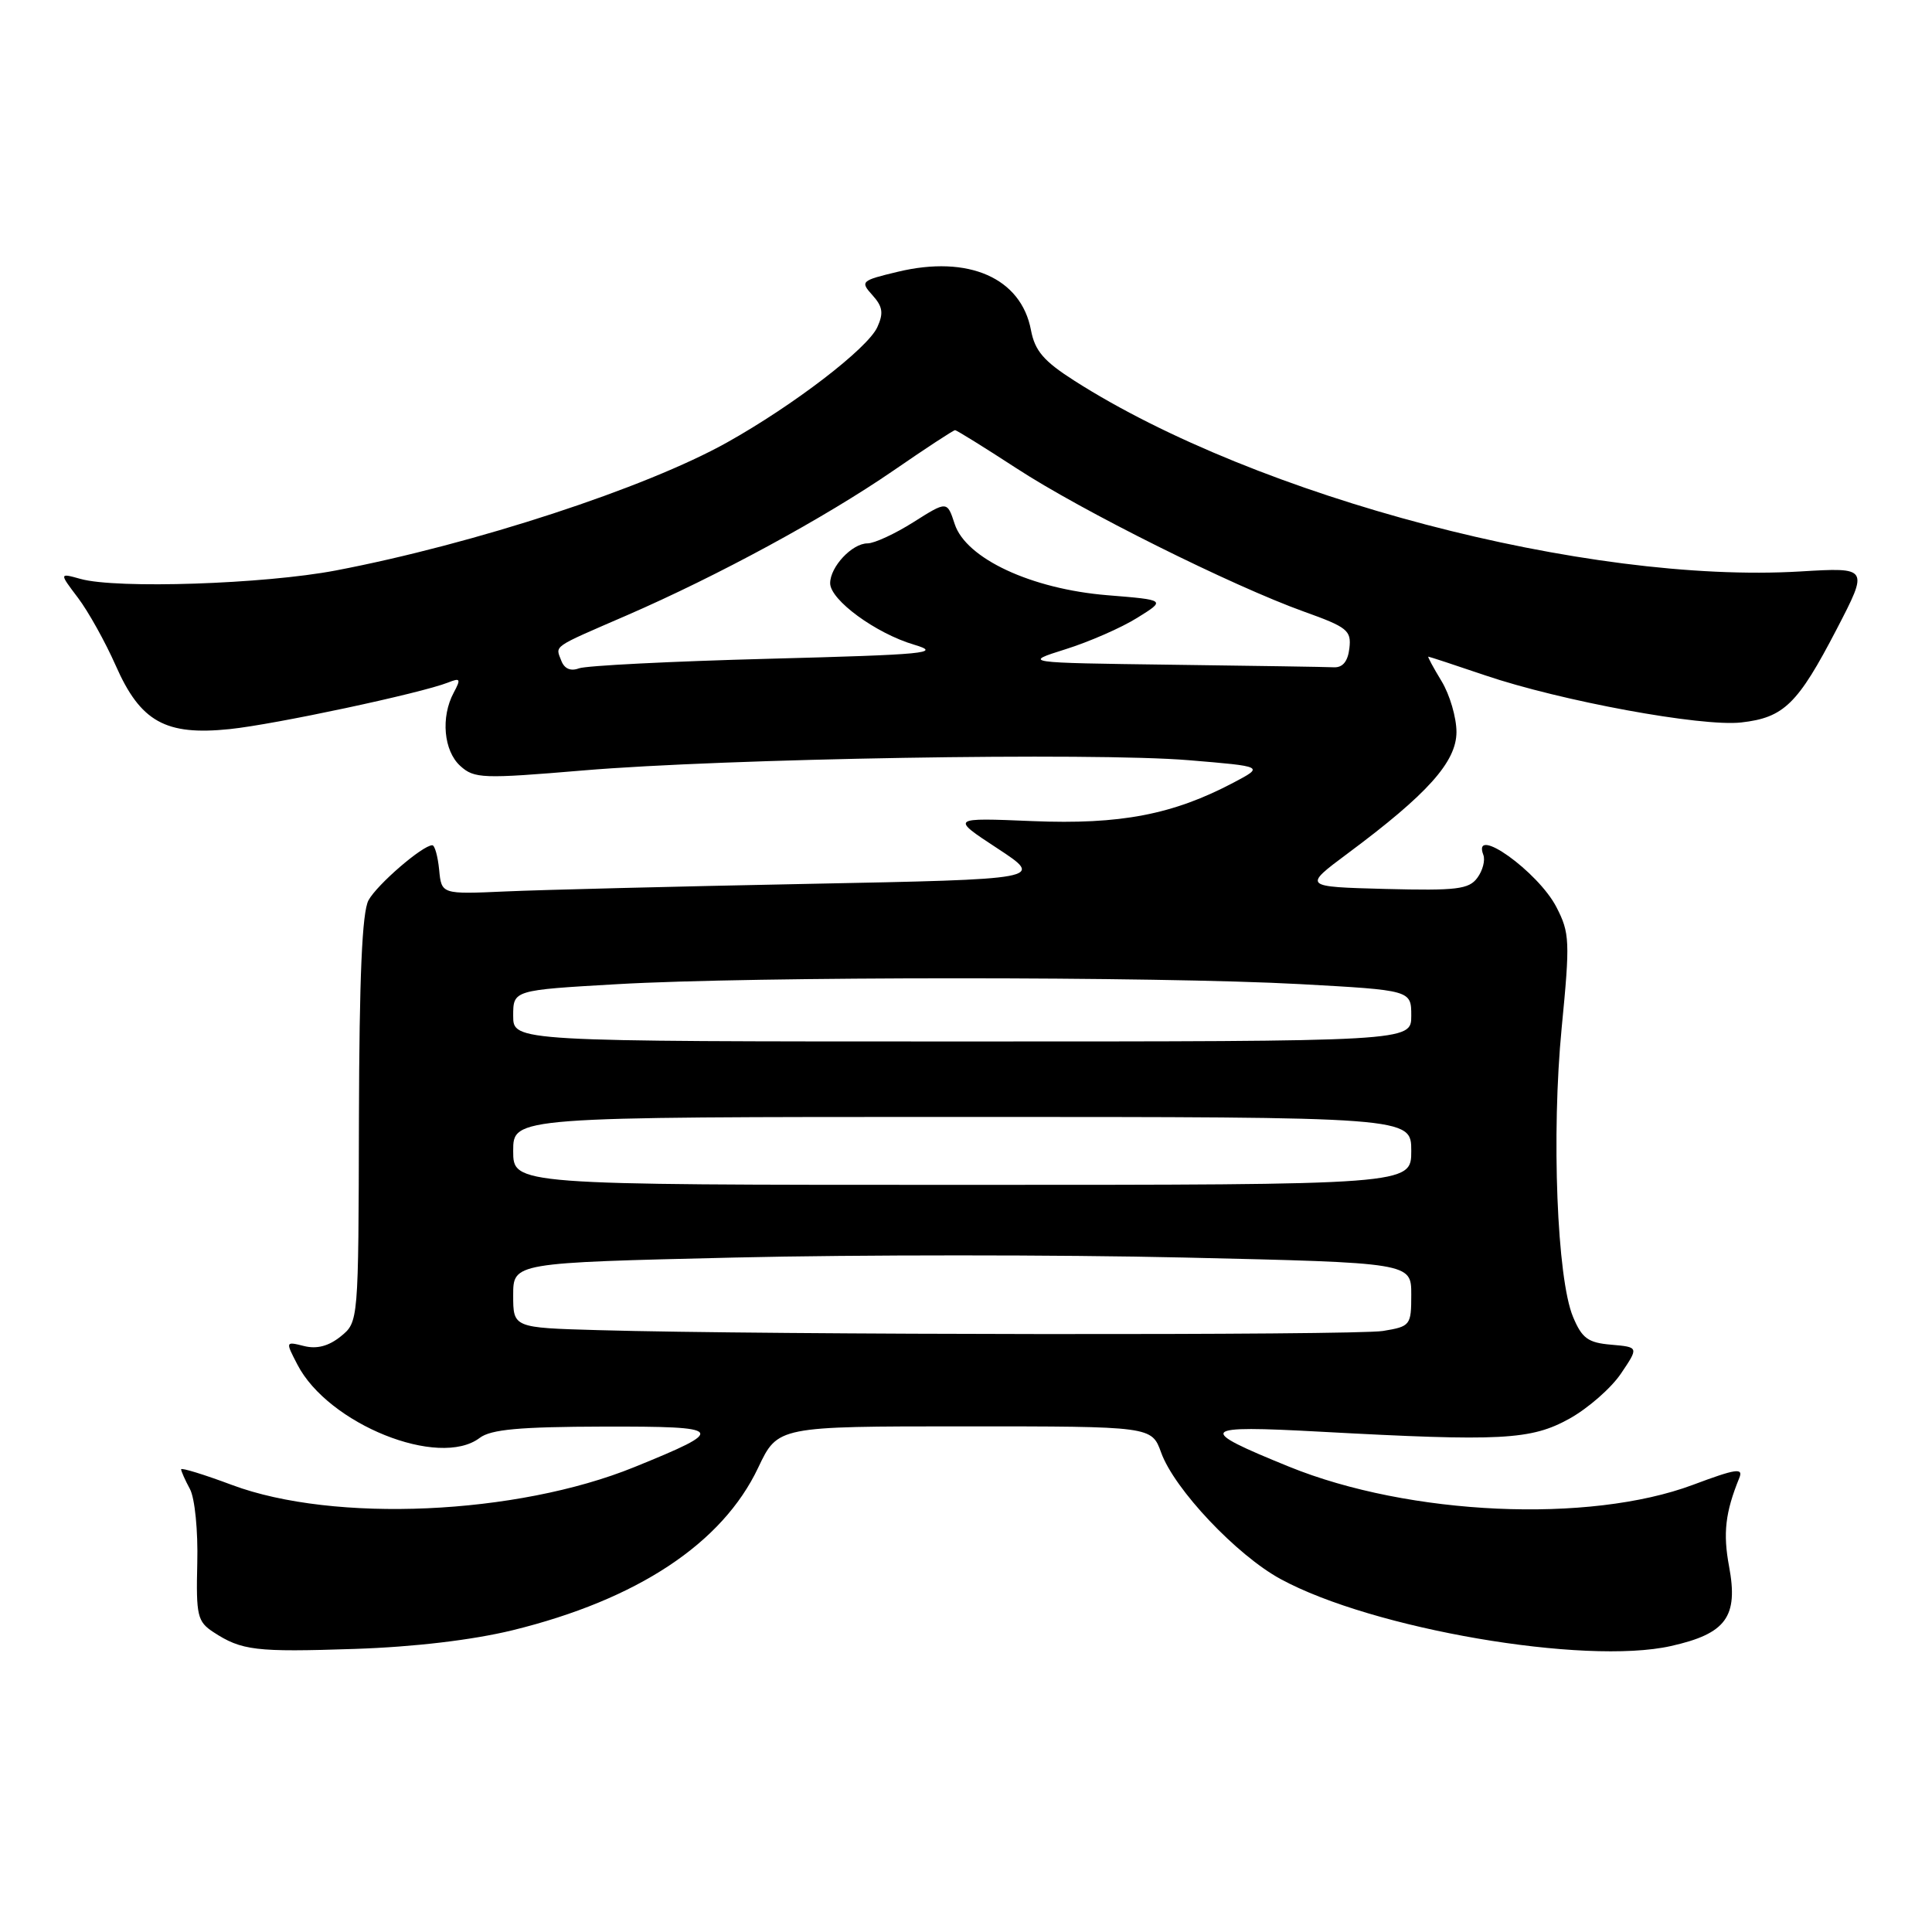 <?xml version="1.0" encoding="UTF-8" standalone="no"?>
<!DOCTYPE svg PUBLIC "-//W3C//DTD SVG 1.1//EN" "http://www.w3.org/Graphics/SVG/1.1/DTD/svg11.dtd" >
<svg xmlns="http://www.w3.org/2000/svg" xmlns:xlink="http://www.w3.org/1999/xlink" version="1.1" viewBox="0 0 256 256">
 <g >
 <path fill="currentColor"
d=" M 67.90 216.02 C 84.45 211.96 95.72 204.51 100.47 194.46 C 103.06 189.00 103.06 189.00 127.83 189.00 C 152.60 189.00 152.60 189.00 153.86 192.48 C 155.61 197.33 163.87 206.07 169.68 209.23 C 181.84 215.85 209.95 220.67 221.40 218.11 C 228.73 216.47 230.36 214.24 229.11 207.55 C 228.29 203.16 228.61 200.40 230.46 195.85 C 231.03 194.46 230.06 194.60 224.32 196.75 C 210.56 201.89 186.74 200.82 170.80 194.34 C 158.40 189.30 158.83 188.83 175.00 189.71 C 198.93 191.01 202.86 190.81 207.96 187.98 C 210.42 186.61 213.49 183.93 214.79 182.00 C 217.15 178.50 217.15 178.50 213.50 178.18 C 210.42 177.92 209.62 177.34 208.43 174.48 C 206.31 169.41 205.56 150.30 206.93 136.19 C 208.05 124.70 208.00 123.62 206.23 120.19 C 203.81 115.50 194.99 109.20 196.55 113.28 C 196.82 113.98 196.47 115.35 195.76 116.31 C 194.64 117.84 193.02 118.03 183.56 117.79 C 172.65 117.50 172.65 117.50 178.57 113.09 C 189.17 105.21 192.98 100.95 192.99 97.00 C 192.99 95.08 192.10 92.04 191.01 90.25 C 189.92 88.46 189.14 87.00 189.26 87.01 C 189.39 87.01 192.77 88.12 196.77 89.48 C 206.82 92.89 225.46 96.32 230.72 95.73 C 236.38 95.09 238.21 93.30 243.36 83.39 C 247.62 75.18 247.62 75.18 238.56 75.72 C 210.31 77.40 166.61 65.92 142.38 50.46 C 138.30 47.86 137.13 46.49 136.61 43.75 C 135.31 36.83 128.33 33.76 118.97 36.01 C 114.08 37.18 113.96 37.29 115.61 39.12 C 116.96 40.62 117.10 41.49 116.25 43.35 C 114.97 46.17 105.15 53.70 96.35 58.62 C 85.55 64.66 62.91 72.07 44.50 75.59 C 35.02 77.40 15.46 78.05 10.67 76.71 C 7.84 75.92 7.84 75.92 10.33 79.21 C 11.70 81.02 13.95 85.06 15.33 88.18 C 18.61 95.64 21.93 97.49 30.43 96.61 C 36.44 95.99 55.77 91.86 59.37 90.44 C 61.00 89.79 61.10 89.95 60.12 91.78 C 58.38 95.02 58.79 99.50 60.99 101.49 C 62.84 103.17 63.93 103.21 77.24 102.09 C 96.02 100.50 144.86 99.68 157.50 100.73 C 167.50 101.56 167.50 101.56 163.47 103.69 C 155.42 107.94 148.46 109.28 136.81 108.80 C 125.96 108.35 125.96 108.35 132.17 112.42 C 138.38 116.50 138.38 116.50 106.94 117.12 C 89.65 117.46 71.67 117.91 67.00 118.12 C 58.50 118.50 58.50 118.50 58.19 115.25 C 58.01 113.46 57.61 112.00 57.28 112.00 C 56.00 112.00 49.96 117.21 48.83 119.29 C 47.98 120.85 47.61 129.45 47.56 148.34 C 47.50 175.17 47.50 175.17 45.15 177.08 C 43.55 178.37 41.99 178.78 40.30 178.36 C 37.82 177.74 37.81 177.74 39.41 180.82 C 43.48 188.70 58.17 194.61 63.56 190.53 C 65.05 189.40 68.83 189.06 79.97 189.03 C 96.16 189.00 96.44 189.37 84.05 194.40 C 68.45 200.74 44.27 201.81 30.75 196.77 C 27.04 195.38 24.00 194.45 24.00 194.69 C 24.00 194.93 24.52 196.11 25.17 197.31 C 25.82 198.53 26.25 202.84 26.14 207.12 C 25.97 214.09 26.16 214.87 28.27 216.26 C 32.02 218.71 33.86 218.93 47.00 218.49 C 54.89 218.23 62.60 217.31 67.90 216.02 Z  M 79.25 176.25 C 68.00 175.93 68.00 175.93 68.00 171.63 C 68.00 167.32 68.00 167.32 97.38 166.63 C 113.55 166.25 140.32 166.25 156.88 166.63 C 187.00 167.32 187.00 167.32 187.00 171.53 C 187.00 175.62 186.89 175.76 183.25 176.36 C 179.58 176.96 101.54 176.89 79.25 176.25 Z  M 68.00 152.50 C 68.00 148.00 68.00 148.00 127.50 148.00 C 187.00 148.00 187.00 148.00 187.00 152.50 C 187.00 157.00 187.00 157.00 127.50 157.00 C 68.00 157.00 68.00 157.00 68.00 152.50 Z  M 68.00 134.60 C 68.00 131.20 68.00 131.20 81.75 130.41 C 99.66 129.37 153.42 129.37 172.25 130.40 C 187.00 131.21 187.00 131.21 187.00 134.60 C 187.00 138.00 187.00 138.00 127.50 138.00 C 68.00 138.00 68.00 138.00 68.00 134.60 Z  M 74.38 87.56 C 73.59 85.49 73.00 85.90 83.00 81.56 C 95.16 76.28 109.26 68.62 118.33 62.39 C 122.64 59.42 126.33 57.00 126.55 57.00 C 126.76 57.00 130.40 59.26 134.64 62.02 C 143.28 67.67 163.25 77.62 172.80 81.05 C 178.53 83.10 179.08 83.54 178.80 85.90 C 178.60 87.64 177.92 88.47 176.75 88.42 C 175.79 88.37 166.11 88.22 155.25 88.08 C 135.50 87.82 135.50 87.82 141.18 86.03 C 144.31 85.05 148.59 83.18 150.68 81.87 C 154.50 79.50 154.50 79.50 146.74 78.87 C 136.67 78.05 127.99 74.01 126.50 69.43 C 125.50 66.37 125.50 66.37 121.05 69.18 C 118.60 70.73 115.86 72.00 114.95 72.00 C 112.91 72.00 110.00 75.10 110.00 77.28 C 110.00 79.50 116.05 83.93 121.14 85.43 C 124.87 86.54 122.73 86.74 101.87 87.29 C 88.96 87.63 77.64 88.20 76.71 88.56 C 75.62 88.97 74.79 88.62 74.38 87.56 Z "/>
</g>
</svg>